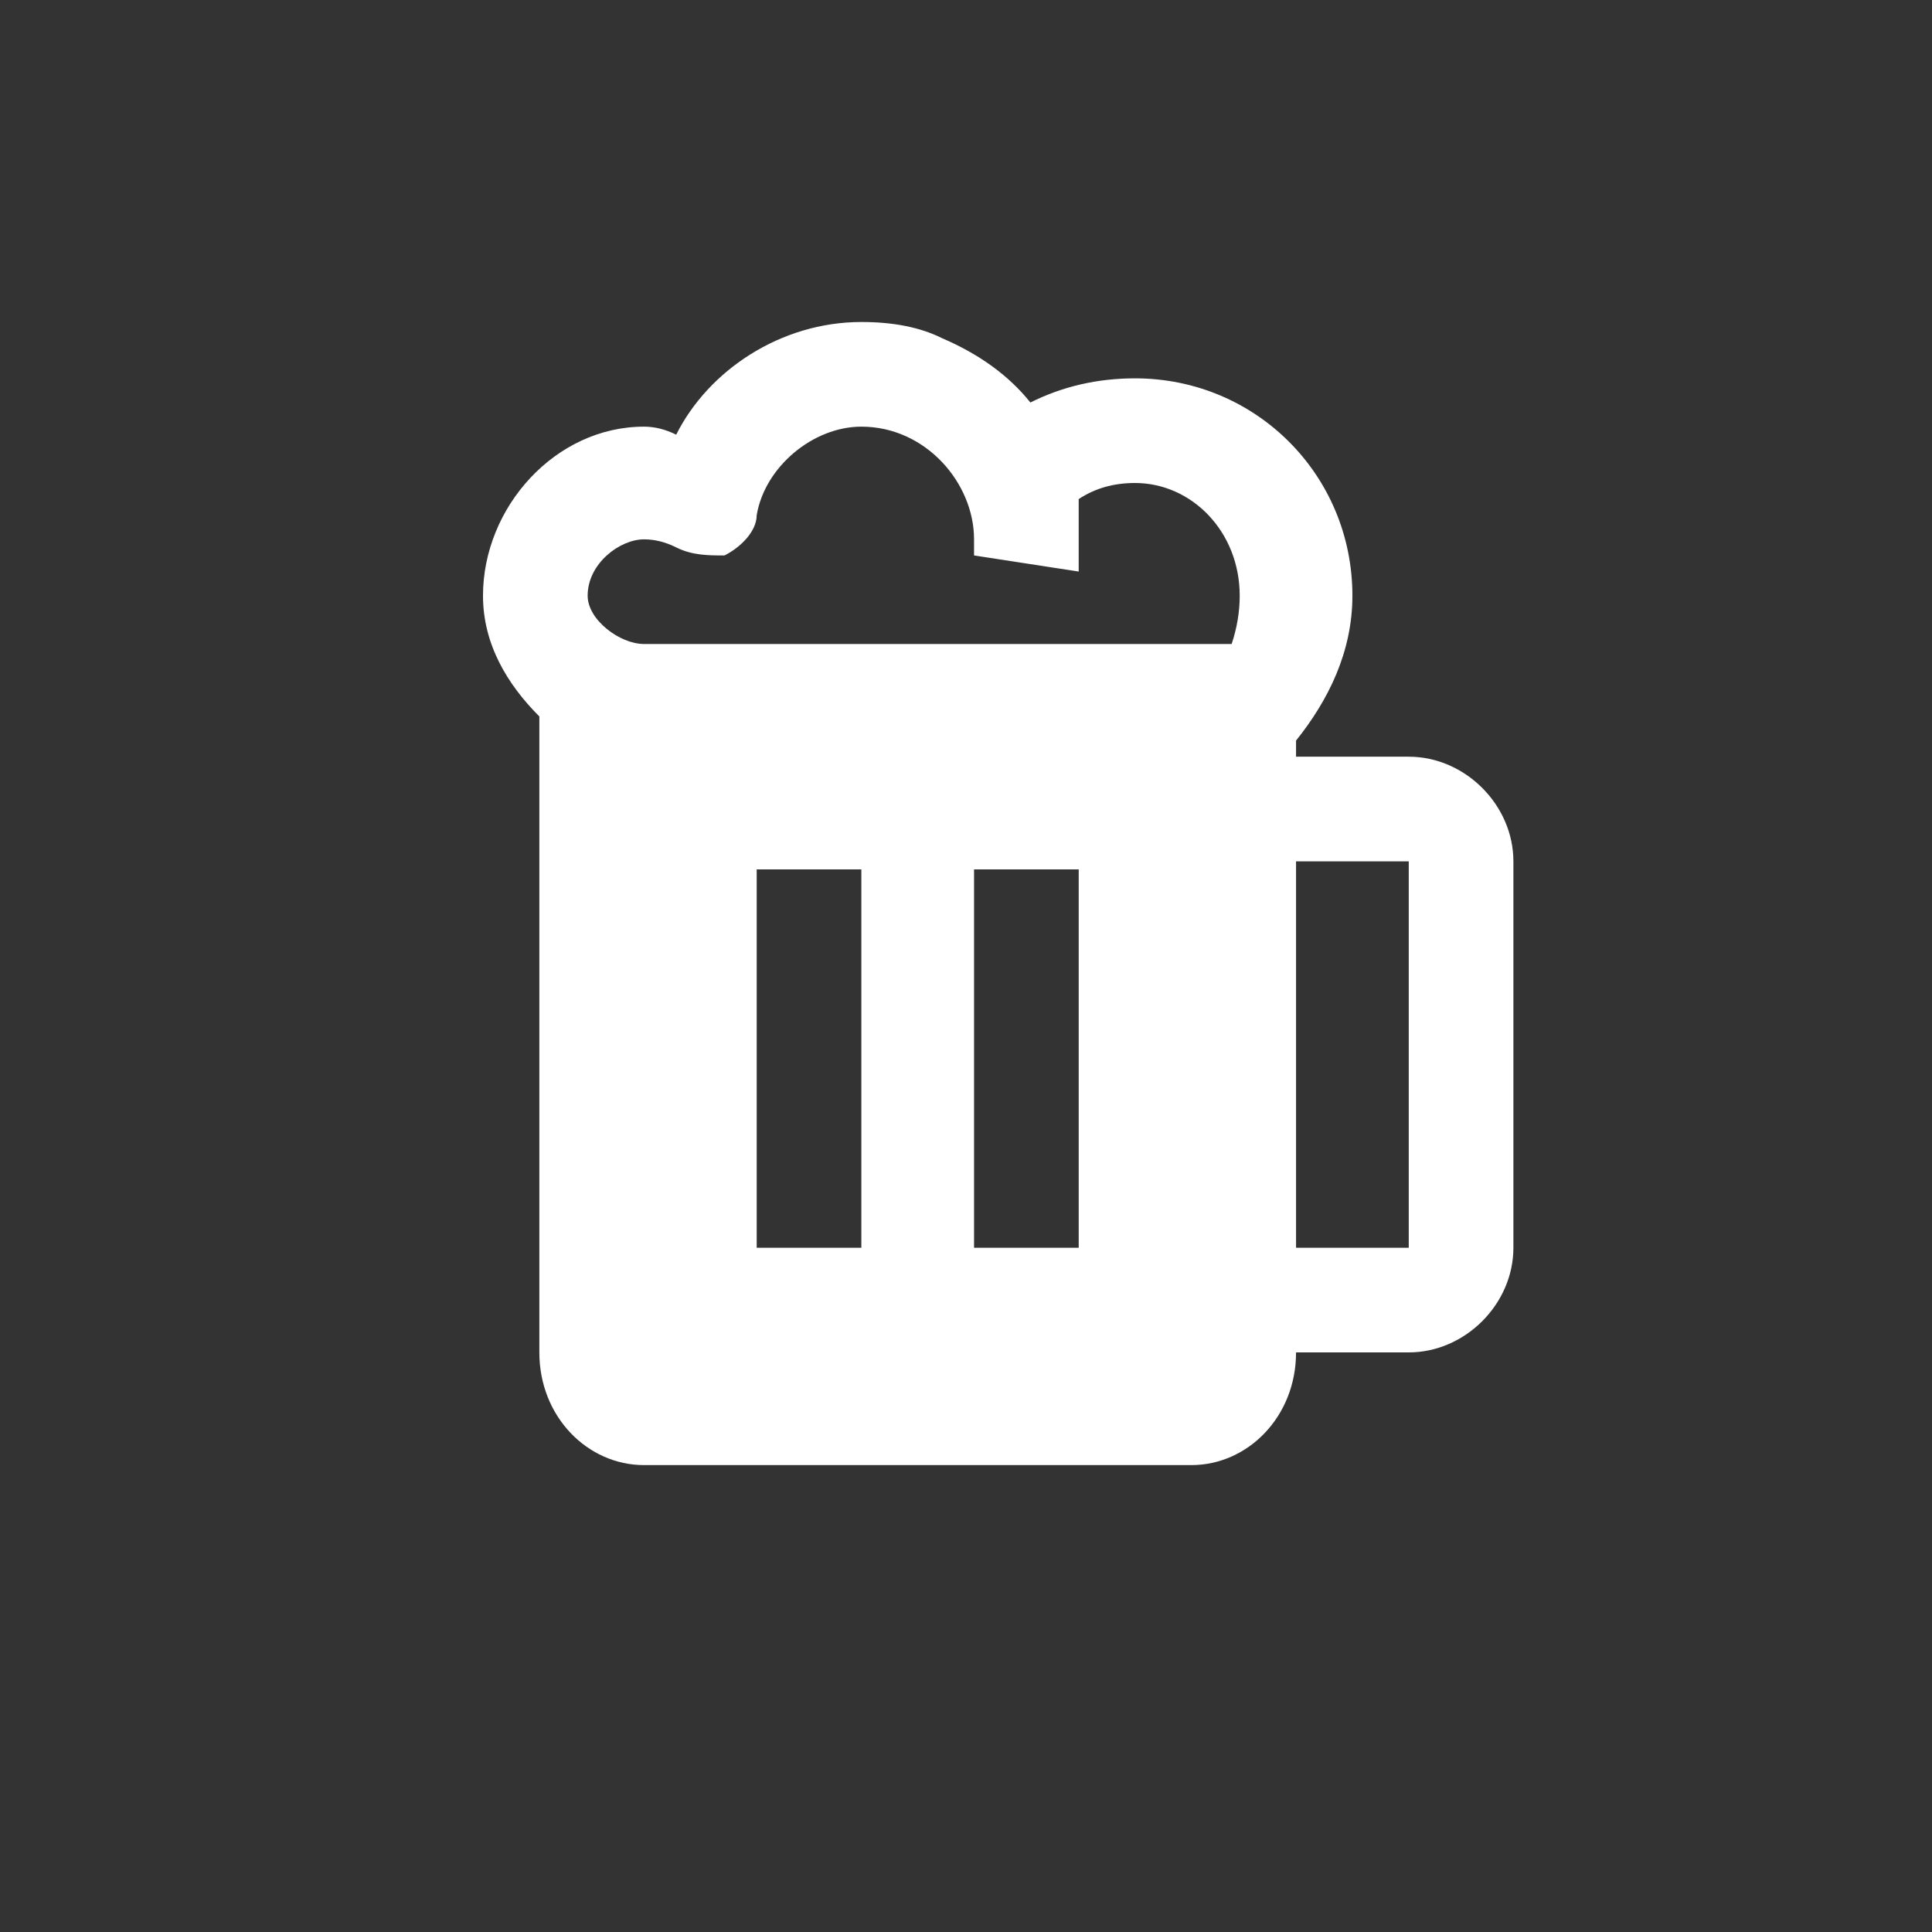 <svg
	version="1.2"
	xmlns="http://www.w3.org/2000/svg"
	viewBox="0 0 24 24"
	width="24"
	height="24"
>
	<rect x="0" y="0" width="24" height="24" fill="#333333" stroke="none"/>
	<path
		fill="#fff"
		fill-rule="evenodd"
		d="m12.8 5q0.6-0.3 1.3-0.3c1.5 0 2.7 1.2 2.7 2.7 0 0.7-0.3 1.3-0.7 1.8v0.2h1.4c0.7 0 1.3 0.6 1.3 1.3v4.8c0 0.7-0.6 1.3-1.3 1.3h-1.4c0 0.8-0.6 1.4-1.3 1.4h-6.8c-0.7 0-1.3-0.6-1.3-1.4v-7.9c-0.4-0.4-0.7-0.9-0.7-1.5 0-1.1 0.9-2.1 2-2.1q0.2 0 0.4 0.1c0.4-0.8 1.3-1.4 2.3-1.4q0.6 0 1 0.2 0.7 0.3 1.1 0.8zm-3.4 1.4c0 0.2-0.2 0.4-0.4 0.5-0.2 0-0.4 0-0.6-0.1q-0.2-0.1-0.4-0.1c-0.3 0-0.7 0.3-0.7 0.7 0 0.3 0.4 0.6 0.7 0.6h7.3q0.1-0.3 0.1-0.6c0-0.8-0.6-1.4-1.3-1.4q-0.4 0-0.7 0.2 0 0.3 0 0.5 0 0.2 0 0.4l-1.3-0.2q0-0.1 0-0.2c0-0.7-0.6-1.4-1.4-1.4-0.6 0-1.2 0.5-1.3 1.1zm6.7 9.1h1.4v-4.8h-1.4zm-6.7 0h1.3v-4.7h-1.3zm2.7 0h1.3v-4.7h-1.3z"
	/>
</svg>
